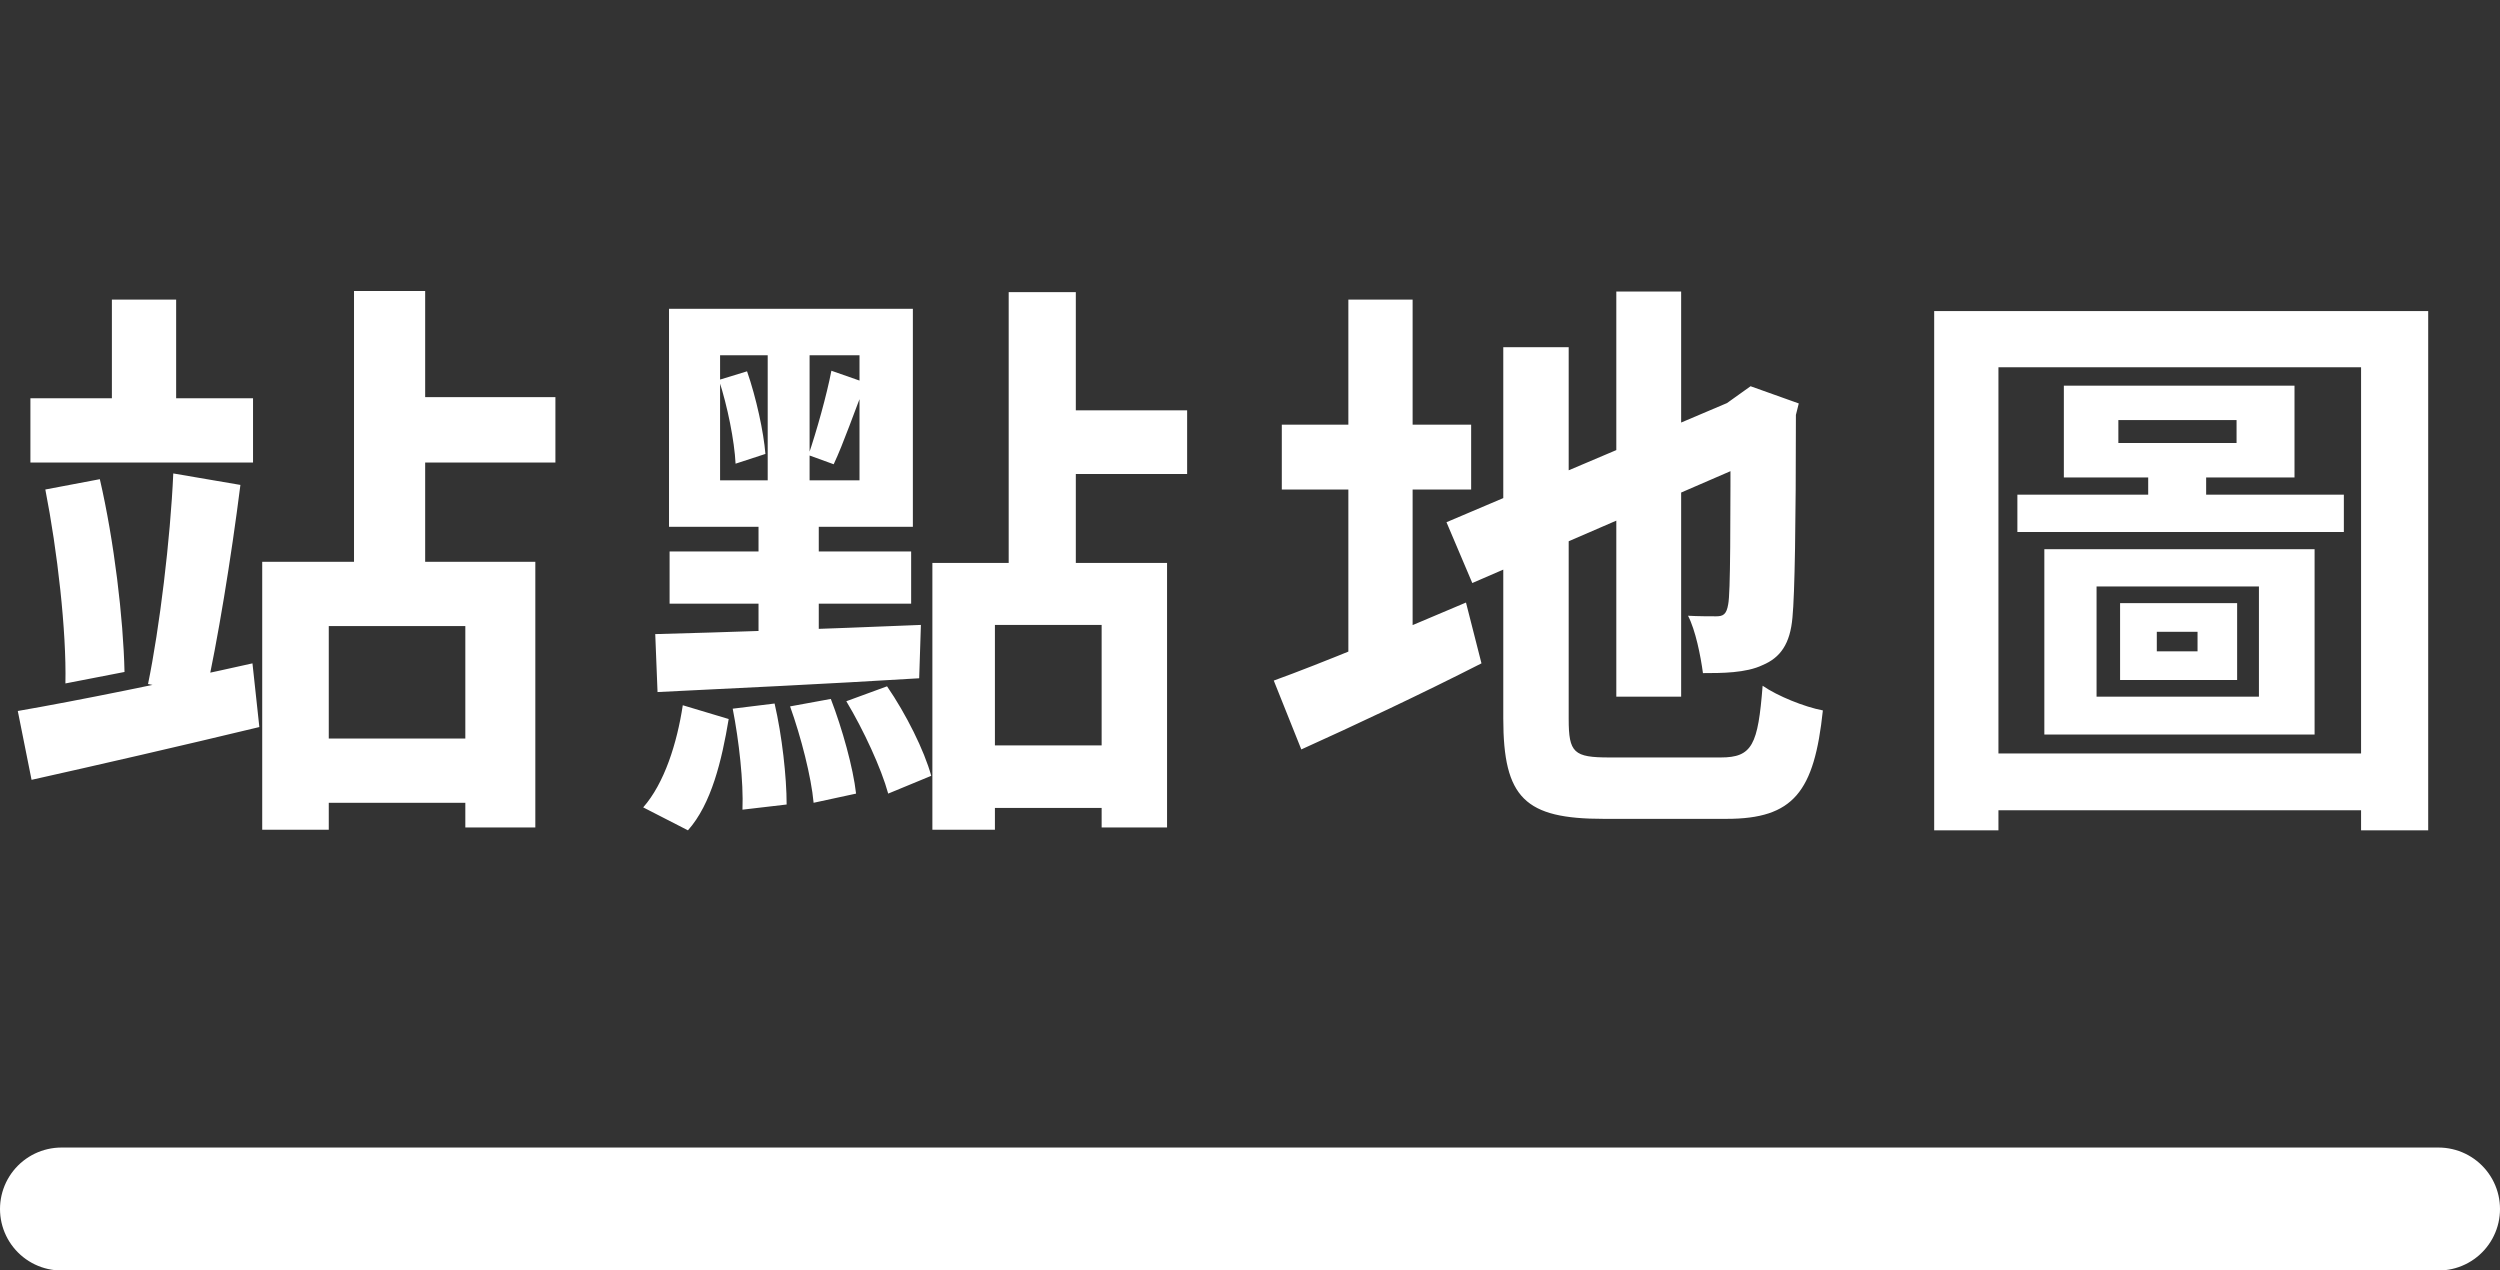 <svg width="61" height="31" viewBox="0 0 61 31" fill="none" xmlns="http://www.w3.org/2000/svg">
<rect x="0" y="0" width="61" height="31" fill="#333333" stroke="none"/>
<path d="M0.742 9.718V11.286H6.174V9.718H0.742ZM2.73 7.31V10.488H4.298V7.31H2.73ZM9.478 9.69V11.286H13.552V9.69H9.478ZM7.14 18.02V19.588H12.152V18.02H7.14ZM8.638 7.1V14.394H10.374V7.1H8.638ZM6.398 13.708V20.246H8.022V15.276H11.354V20.19H13.062V13.708H6.398ZM0.434 17.348L0.77 19.028C2.338 18.678 4.41 18.202 6.328 17.74L6.16 16.186C4.102 16.648 1.89 17.096 0.434 17.348ZM1.106 11.944C1.4 13.442 1.624 15.402 1.596 16.676L3.038 16.396C3.01 15.094 2.786 13.204 2.436 11.692L1.106 11.944ZM4.228 11.552C4.158 13.148 3.892 15.332 3.612 16.69L5.012 16.97C5.306 15.668 5.642 13.61 5.866 11.832L4.228 11.552ZM22.75 13.736V20.246H24.276V15.248H26.88V20.19H28.476V13.736H22.75ZM24.612 7.128V14.142H26.25V7.128H24.612ZM25.592 10.012V11.566H28.966V10.012H25.592ZM23.548 18.188V19.714H27.622V18.188H23.548ZM17.57 8.668H20.972V11.72H17.57V8.668ZM16.324 7.534V12.854H22.274V7.534H16.324ZM17.542 9.27C17.752 9.914 17.92 10.754 17.948 11.314L18.676 11.076C18.634 10.544 18.452 9.704 18.228 9.06L17.542 9.27ZM17.878 17.292C18.032 18.076 18.144 19.084 18.116 19.756L19.194 19.63C19.194 18.958 19.082 17.95 18.9 17.166L17.878 17.292ZM19.278 17.236C19.544 17.978 19.796 18.958 19.852 19.588L20.888 19.364C20.818 18.734 20.552 17.782 20.272 17.054L19.278 17.236ZM20.65 17.11C21.07 17.81 21.504 18.748 21.672 19.364L22.722 18.93C22.554 18.314 22.106 17.418 21.644 16.746L20.65 17.11ZM16.66 17.208C16.52 18.132 16.212 19.112 15.694 19.7L16.786 20.26C17.36 19.616 17.612 18.552 17.78 17.544L16.66 17.208ZM20.286 9.046C20.174 9.634 19.922 10.53 19.726 11.104L20.342 11.328C20.58 10.824 20.86 10.012 21.126 9.34L20.286 9.046ZM15.988 15.472L16.044 16.886C17.752 16.802 20.146 16.69 22.428 16.55L22.47 15.248C20.104 15.346 17.626 15.43 15.988 15.472ZM16.338 13.456V14.73H22.232V13.456H16.338ZM18.732 8.108V12.336H18.508V15.99H19.978V12.336H19.754V8.108H18.732ZM39.438 7.114V16.998H41.02V7.114H39.438ZM35.294 12.742L35.924 14.226L43.162 11.09L42.546 9.662L35.294 12.742ZM36.68 8.472V17.53C36.68 19.476 37.212 19.98 39.13 19.98C39.564 19.98 41.664 19.98 42.126 19.98C43.764 19.98 44.268 19.322 44.478 17.334C44.03 17.25 43.372 16.984 43.008 16.732C42.896 18.174 42.756 18.482 41.986 18.482C41.552 18.482 39.69 18.482 39.27 18.482C38.402 18.482 38.276 18.37 38.276 17.544V8.472H36.68ZM42.224 9.844C42.224 12.938 42.224 14.464 42.168 14.744C42.126 14.996 42.042 15.038 41.874 15.038C41.748 15.038 41.426 15.038 41.188 15.024C41.37 15.374 41.496 16.004 41.552 16.424C42 16.424 42.602 16.424 43.008 16.228C43.442 16.046 43.68 15.71 43.736 15.066C43.792 14.492 43.82 12.798 43.82 10.124L43.89 9.844L42.714 9.424L42.42 9.634L42.126 9.844H42.224ZM31.276 10.362V11.944H35.896V10.362H31.276ZM32.9 7.31V16.592H34.468V7.31H32.9ZM31.08 16.606L31.752 18.286C33.054 17.698 34.664 16.942 36.148 16.186L35.77 14.702C34.062 15.43 32.242 16.186 31.08 16.606ZM51.688 10.25H54.572V10.81H51.688V10.25ZM50.358 9.41V11.65H55.986V9.41H50.358ZM51.156 14.31H55.118V16.998H51.156V14.31ZM49.882 13.4V17.922H56.476V13.4H49.882ZM52.626 15.416H53.62V15.892H52.626V15.416ZM51.73 14.716V16.592H54.586V14.716H51.73ZM49.224 12.07V12.98H57.19V12.07H49.224ZM52.416 11.104V12.476H53.83V11.104H52.416ZM47.194 7.59V20.26H48.762V8.962H57.61V20.26H59.248V7.59H47.194ZM48.188 18.384V19.77H58.436V18.384H48.188Z" fill="white"/>
<line x1="1.5" y1="29.5" x2="59.5" y2="29.5" stroke="white" stroke-width="3" stroke-linecap="round"/>
</svg>
